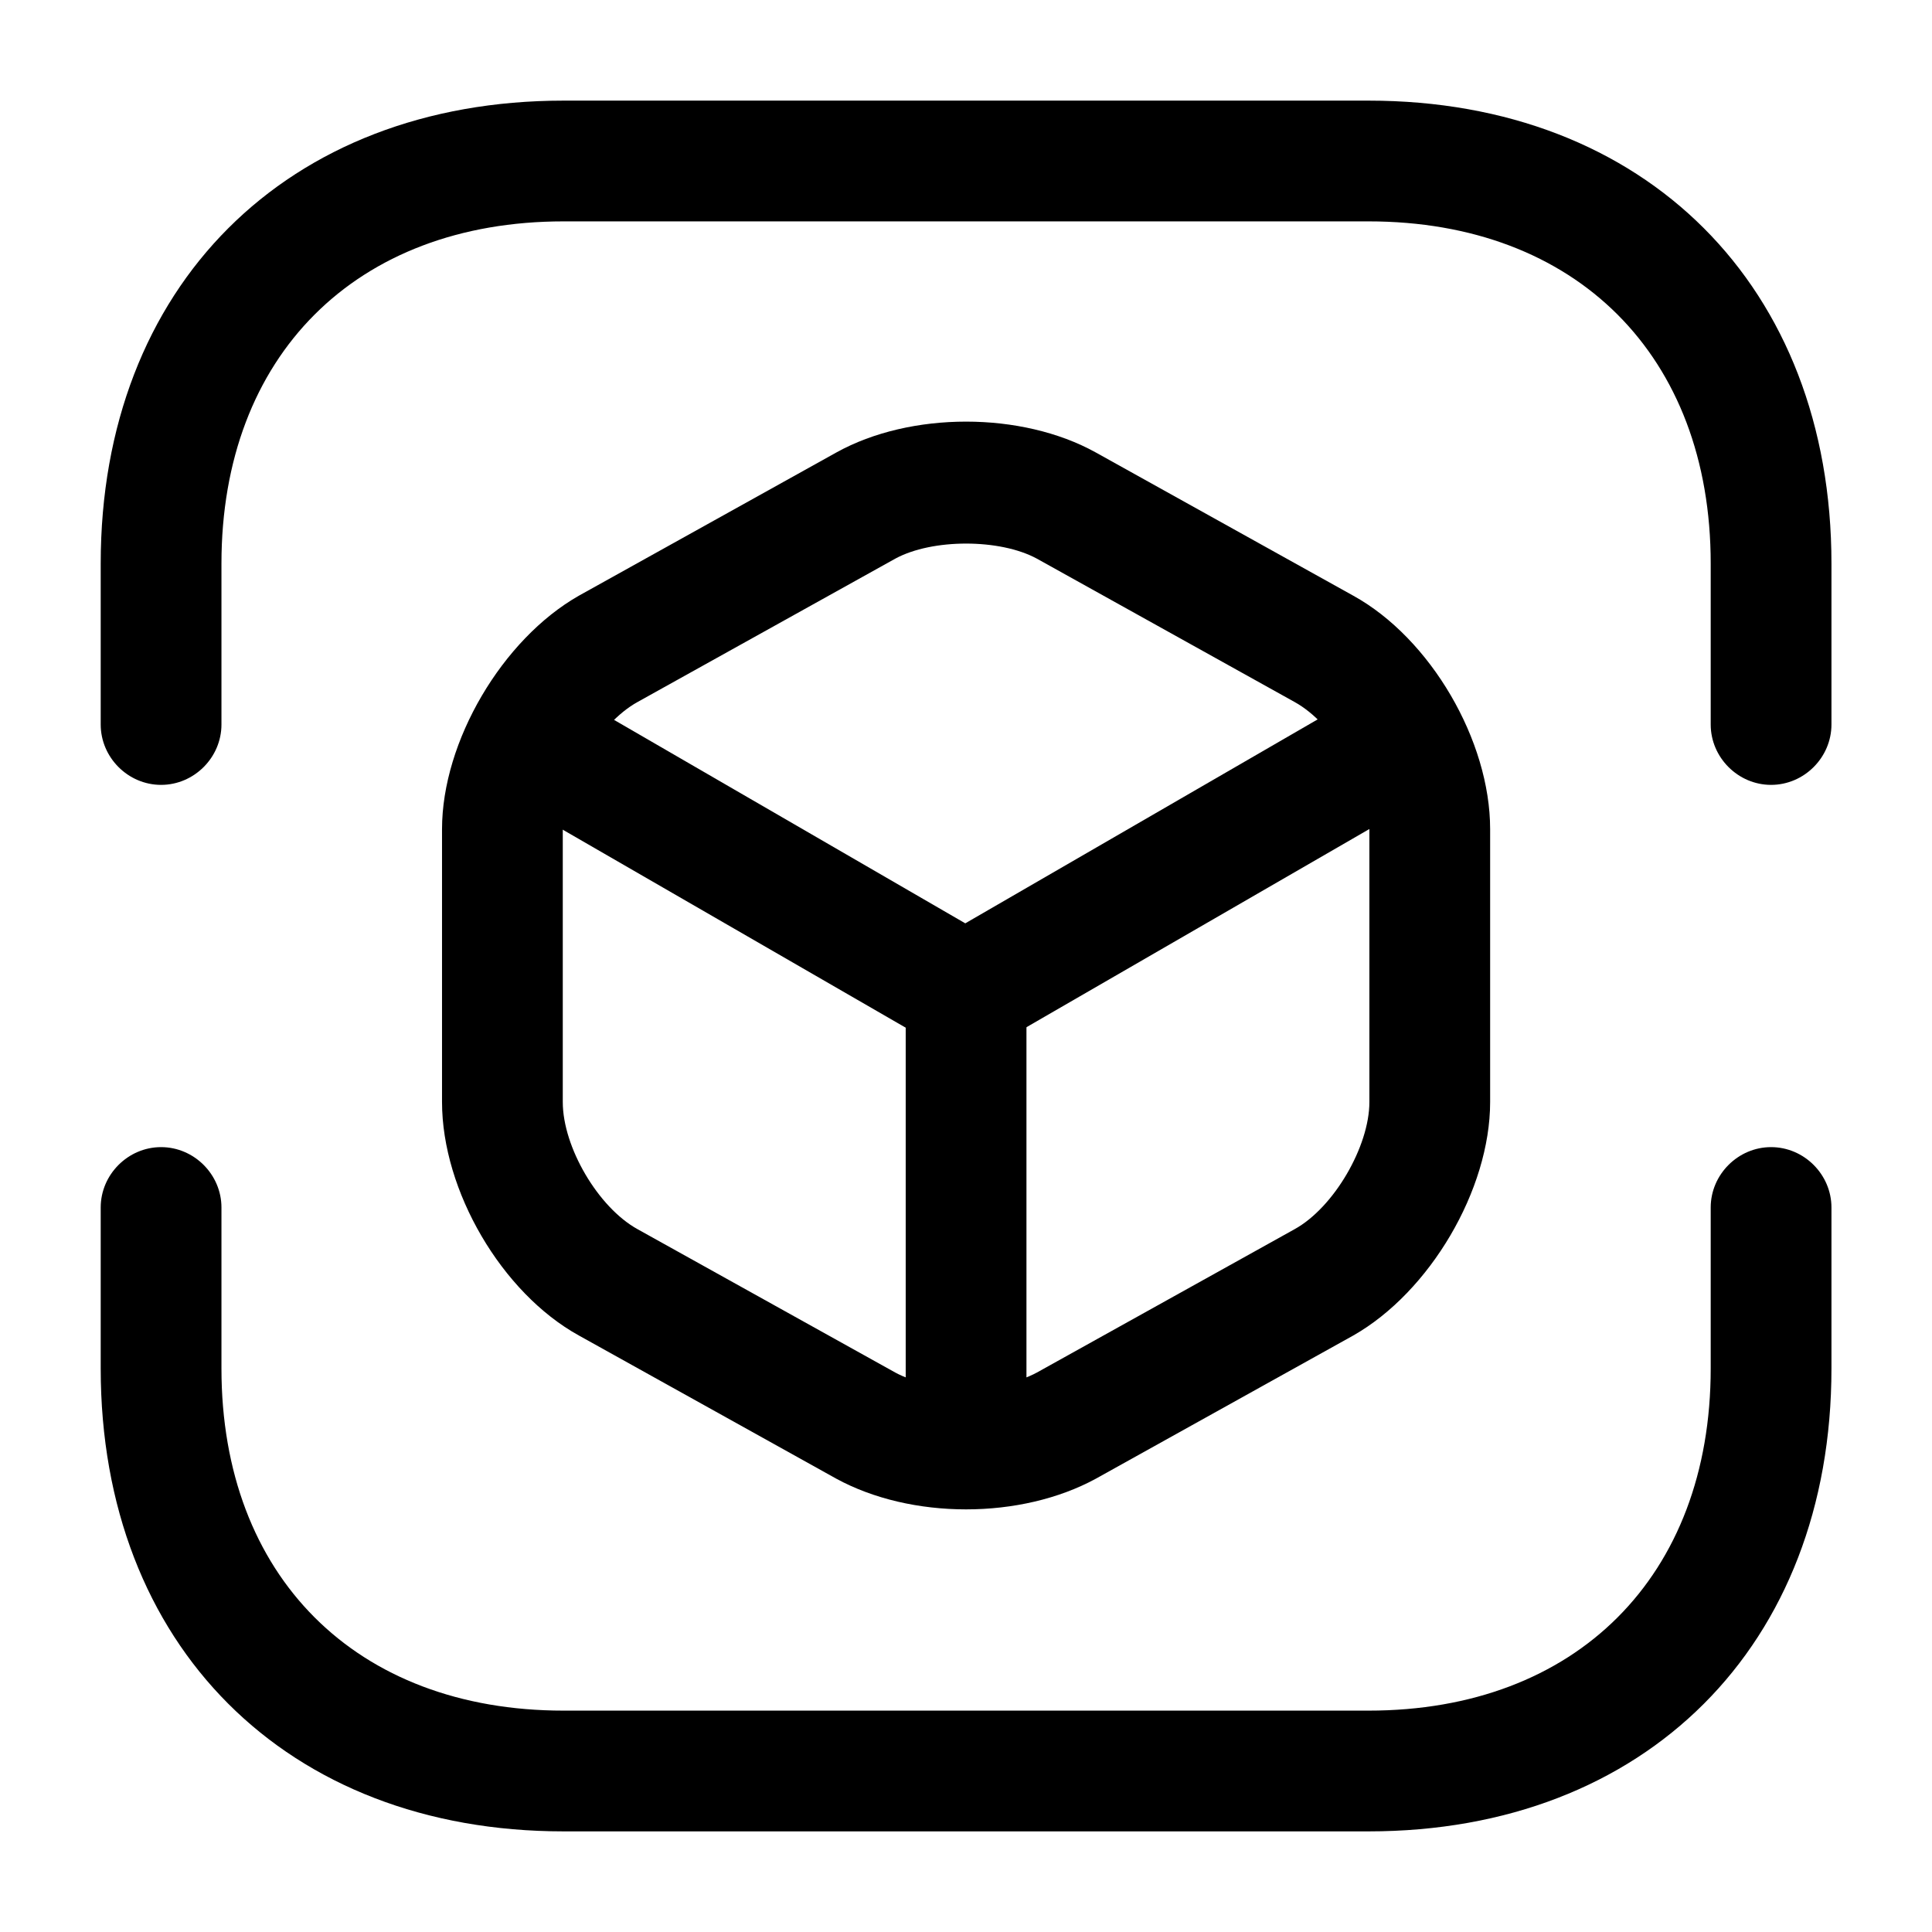 <svg viewBox="0 0 24 24" fill="none" xmlns="http://www.w3.org/2000/svg">
<path d="M22.001 9.75C21.591 9.75 21.251 9.41 21.251 9V7C21.251 4.42 19.581 2.75 17.001 2.75H7.001C4.421 2.75 2.751 4.42 2.751 7V9C2.751 9.41 2.411 9.75 2.001 9.75C1.591 9.75 1.251 9.41 1.251 9V7C1.251 3.56 3.561 1.25 7.001 1.25H17.001C20.441 1.25 22.751 3.56 22.751 7V9C22.751 9.41 22.411 9.75 22.001 9.75Z" fill="currentColor"/>
<path d="M17.001 22.75H7.001C3.561 22.75 1.251 20.44 1.251 17V15C1.251 14.59 1.591 14.25 2.001 14.25C2.411 14.25 2.751 14.59 2.751 15V17C2.751 19.58 4.421 21.25 7.001 21.25H17.001C19.581 21.25 21.251 19.58 21.251 17V15C21.251 14.59 21.591 14.25 22.001 14.25C22.411 14.25 22.751 14.59 22.751 15V17C22.751 20.44 20.441 22.75 17.001 22.75Z" fill="currentColor"/>
<path d="M12.001 13.08C11.871 13.08 11.741 13.05 11.621 12.98L6.321 9.92C5.961 9.71 5.841 9.25 6.051 8.89C6.261 8.53 6.721 8.41 7.071 8.62L11.991 11.47L16.881 8.64C17.241 8.43 17.701 8.56 17.901 8.91C18.111 9.27 17.981 9.73 17.631 9.94L12.371 12.98C12.261 13.04 12.131 13.08 12.001 13.08Z" fill="currentColor"/>
<path d="M12.001 18.52C11.591 18.52 11.251 18.18 11.251 17.77V12.33C11.251 11.92 11.591 11.58 12.001 11.58C12.411 11.58 12.751 11.92 12.751 12.33V17.77C12.751 18.18 12.411 18.52 12.001 18.52Z" fill="currentColor"/>
<path d="M12.001 18.75C11.421 18.75 10.851 18.62 10.391 18.37L7.191 16.59C6.231 16.06 5.491 14.79 5.491 13.69V10.3C5.491 9.21 6.241 7.94 7.191 7.4L10.391 5.62C11.311 5.11 12.691 5.11 13.611 5.62L16.811 7.4C17.771 7.93 18.511 9.2 18.511 10.3V13.69C18.511 14.78 17.761 16.05 16.811 16.59L13.611 18.37C13.151 18.62 12.581 18.75 12.001 18.75ZM11.121 6.94L7.921 8.72C7.431 8.99 6.991 9.75 6.991 10.3V13.69C6.991 14.25 7.431 15 7.921 15.27L11.121 17.05C11.581 17.3 12.421 17.3 12.881 17.05L16.081 15.27C16.571 15 17.011 14.24 17.011 13.69V10.3C17.011 9.74 16.571 8.99 16.081 8.72L12.881 6.94C12.421 6.69 11.581 6.69 11.121 6.94Z" fill="currentColor"/>
</svg>
